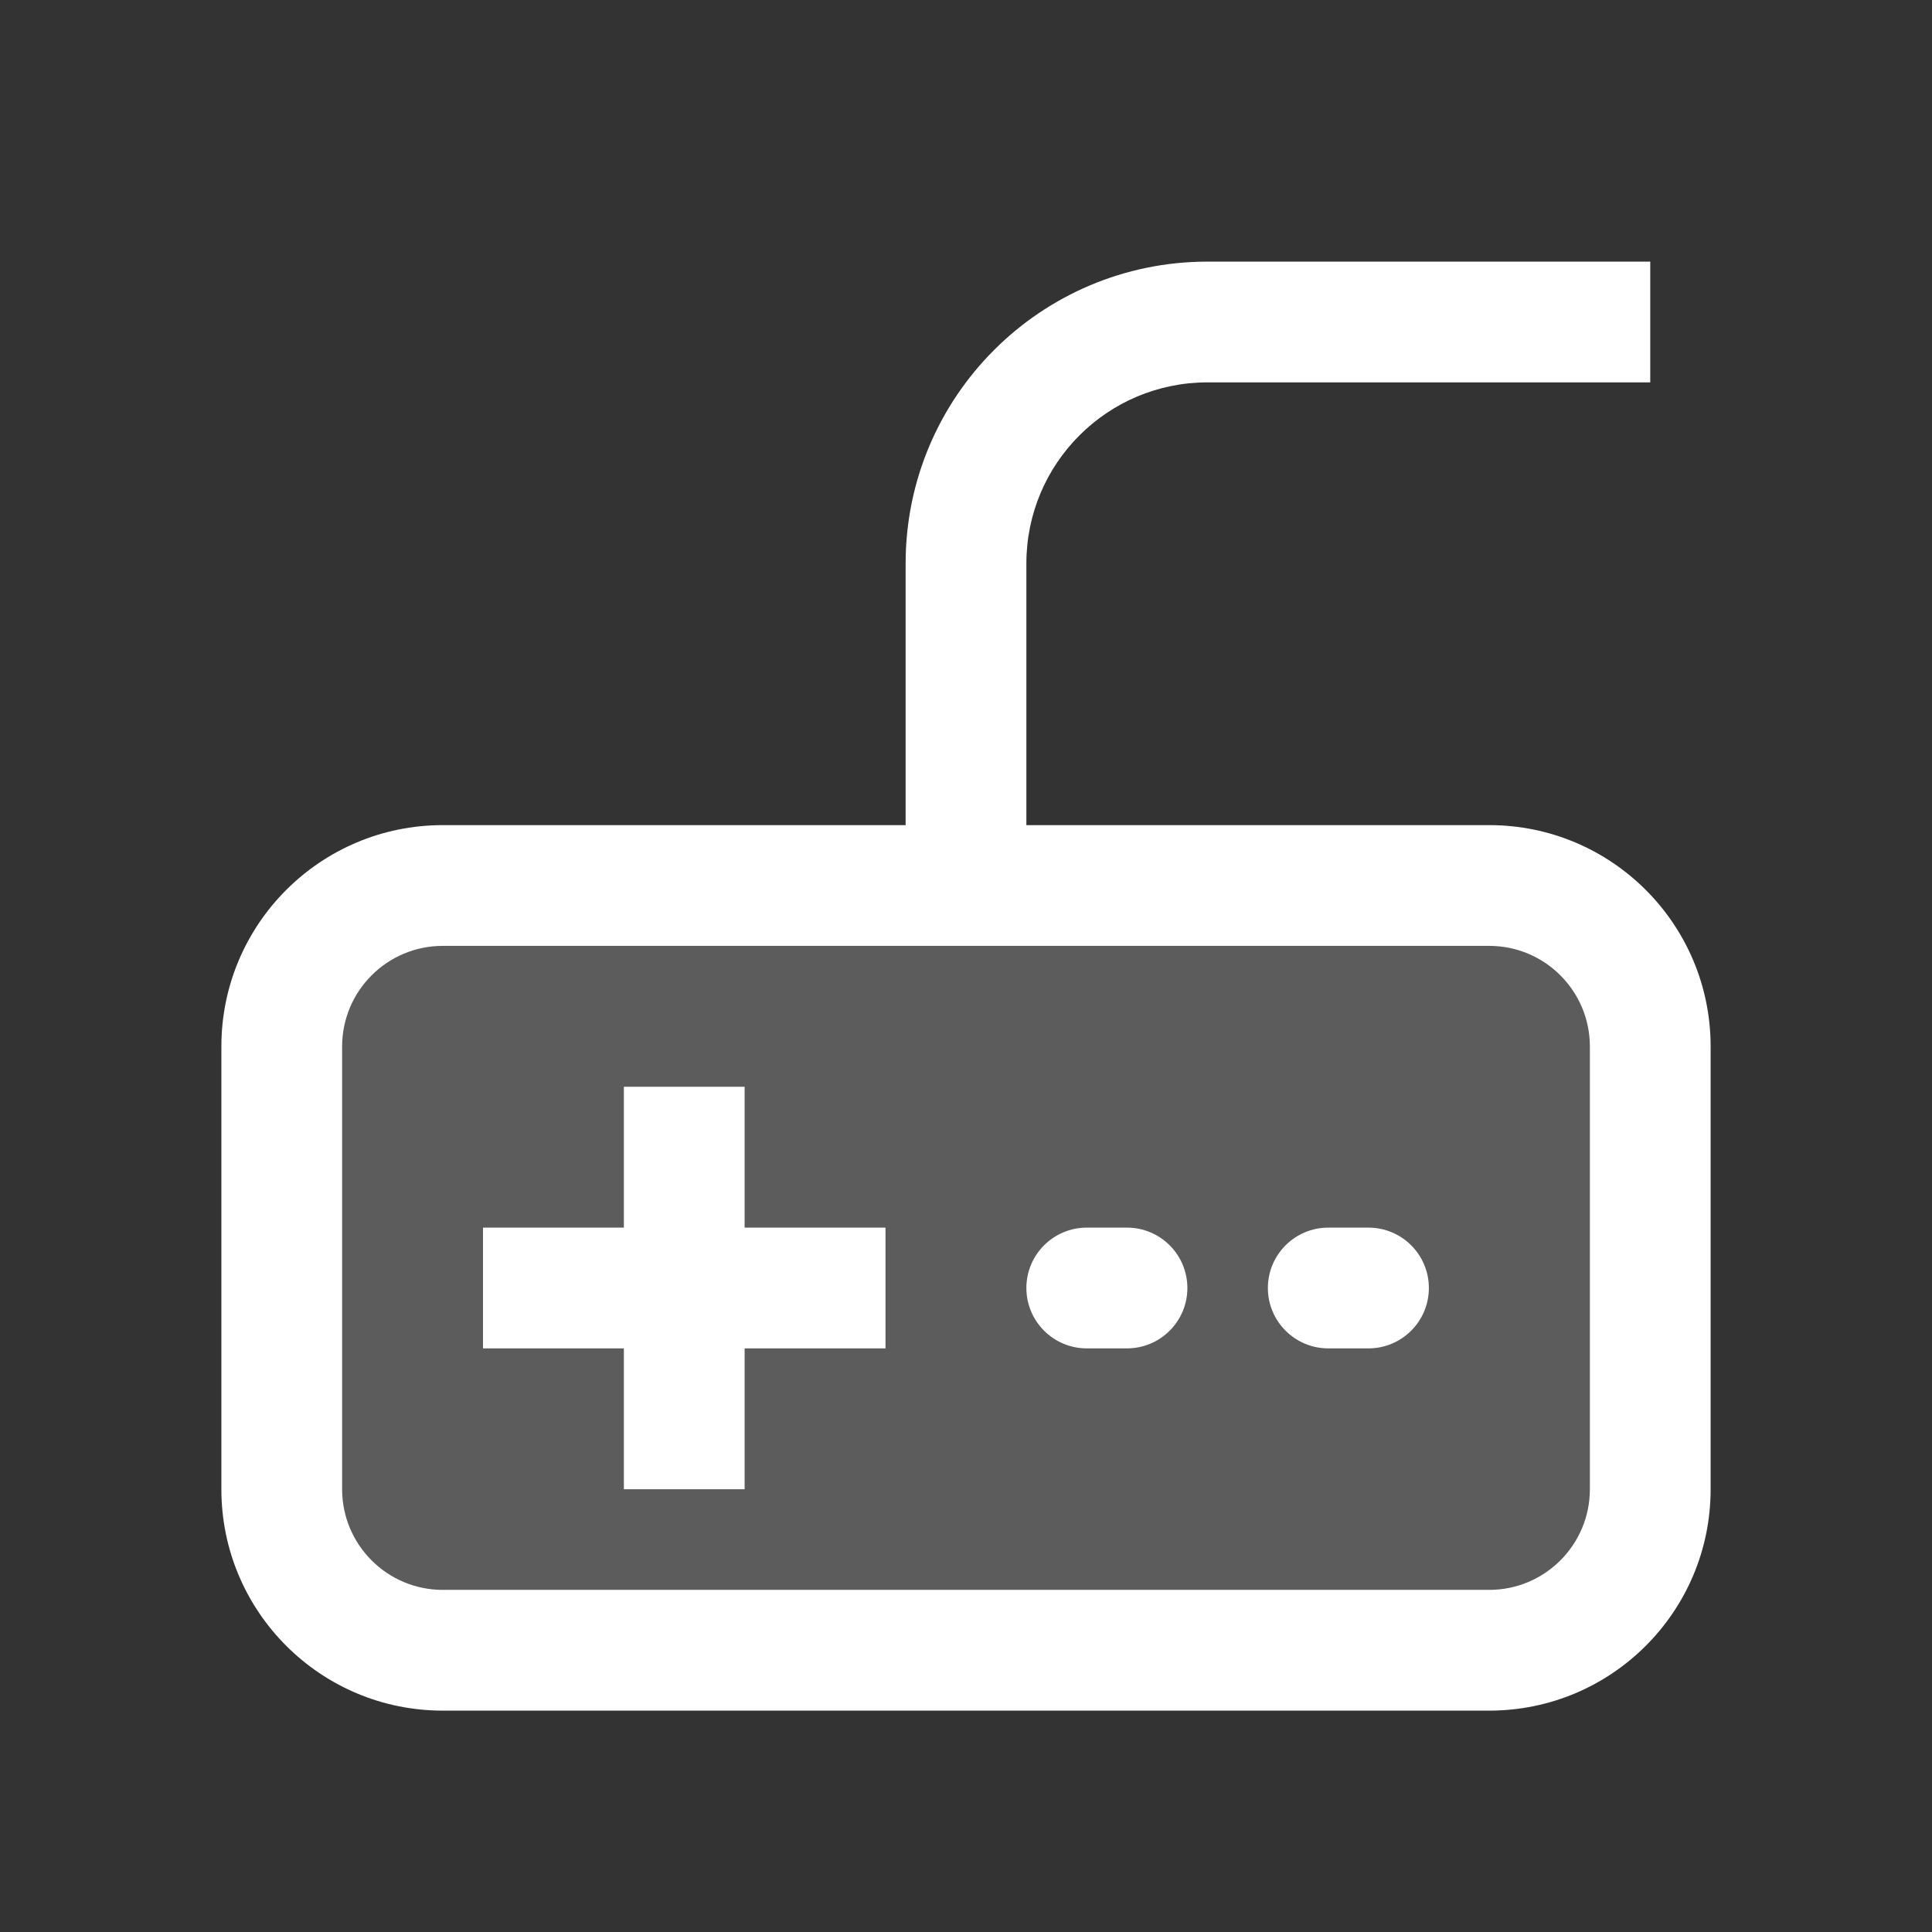 <svg width="24" height="24" viewBox="0 0 24 24" fill="none" xmlns="http://www.w3.org/2000/svg">
<rect x="0" y="0" width="24" height="24" fill="#333333" stroke="none"/>
<path opacity="0.2" d="M19 11H5.5L3.5 12.5V19L5 20.5H19L20.5 19V12.5L19 11Z" fill="white"/>
<path fill-rule="evenodd" clip-rule="evenodd" d="M15 4.75C13.757 4.75 12.75 5.757 12.75 7V10.25H18.5C20.019 10.25 21.25 11.481 21.25 13V18.5C21.25 20.019 20.019 21.25 18.5 21.25H5.5C3.981 21.25 2.75 20.019 2.75 18.5V13C2.75 11.481 3.981 10.25 5.5 10.25H11.25V7C11.25 4.929 12.929 3.25 15 3.25H20.5V4.75H15ZM5.5 11.75C4.81 11.75 4.25 12.31 4.25 13V18.5C4.25 19.19 4.81 19.75 5.5 19.75H18.5C19.19 19.75 19.75 19.19 19.75 18.5V13C19.75 12.31 19.19 11.75 18.5 11.75H5.5ZM7.75 15.25V13.5H9.25V15.25H11V16.75H9.25V18.5H7.75V16.75H6V15.25H7.75ZM12.75 16C12.75 15.586 13.086 15.25 13.5 15.25H14C14.414 15.25 14.75 15.586 14.75 16C14.75 16.414 14.414 16.75 14 16.75H13.5C13.086 16.75 12.75 16.414 12.75 16ZM15.75 16C15.75 15.586 16.086 15.25 16.5 15.25H17C17.414 15.25 17.75 15.586 17.75 16C17.75 16.414 17.414 16.75 17 16.75H16.5C16.086 16.75 15.75 16.414 15.75 16Z" fill="white"/>
</svg>
